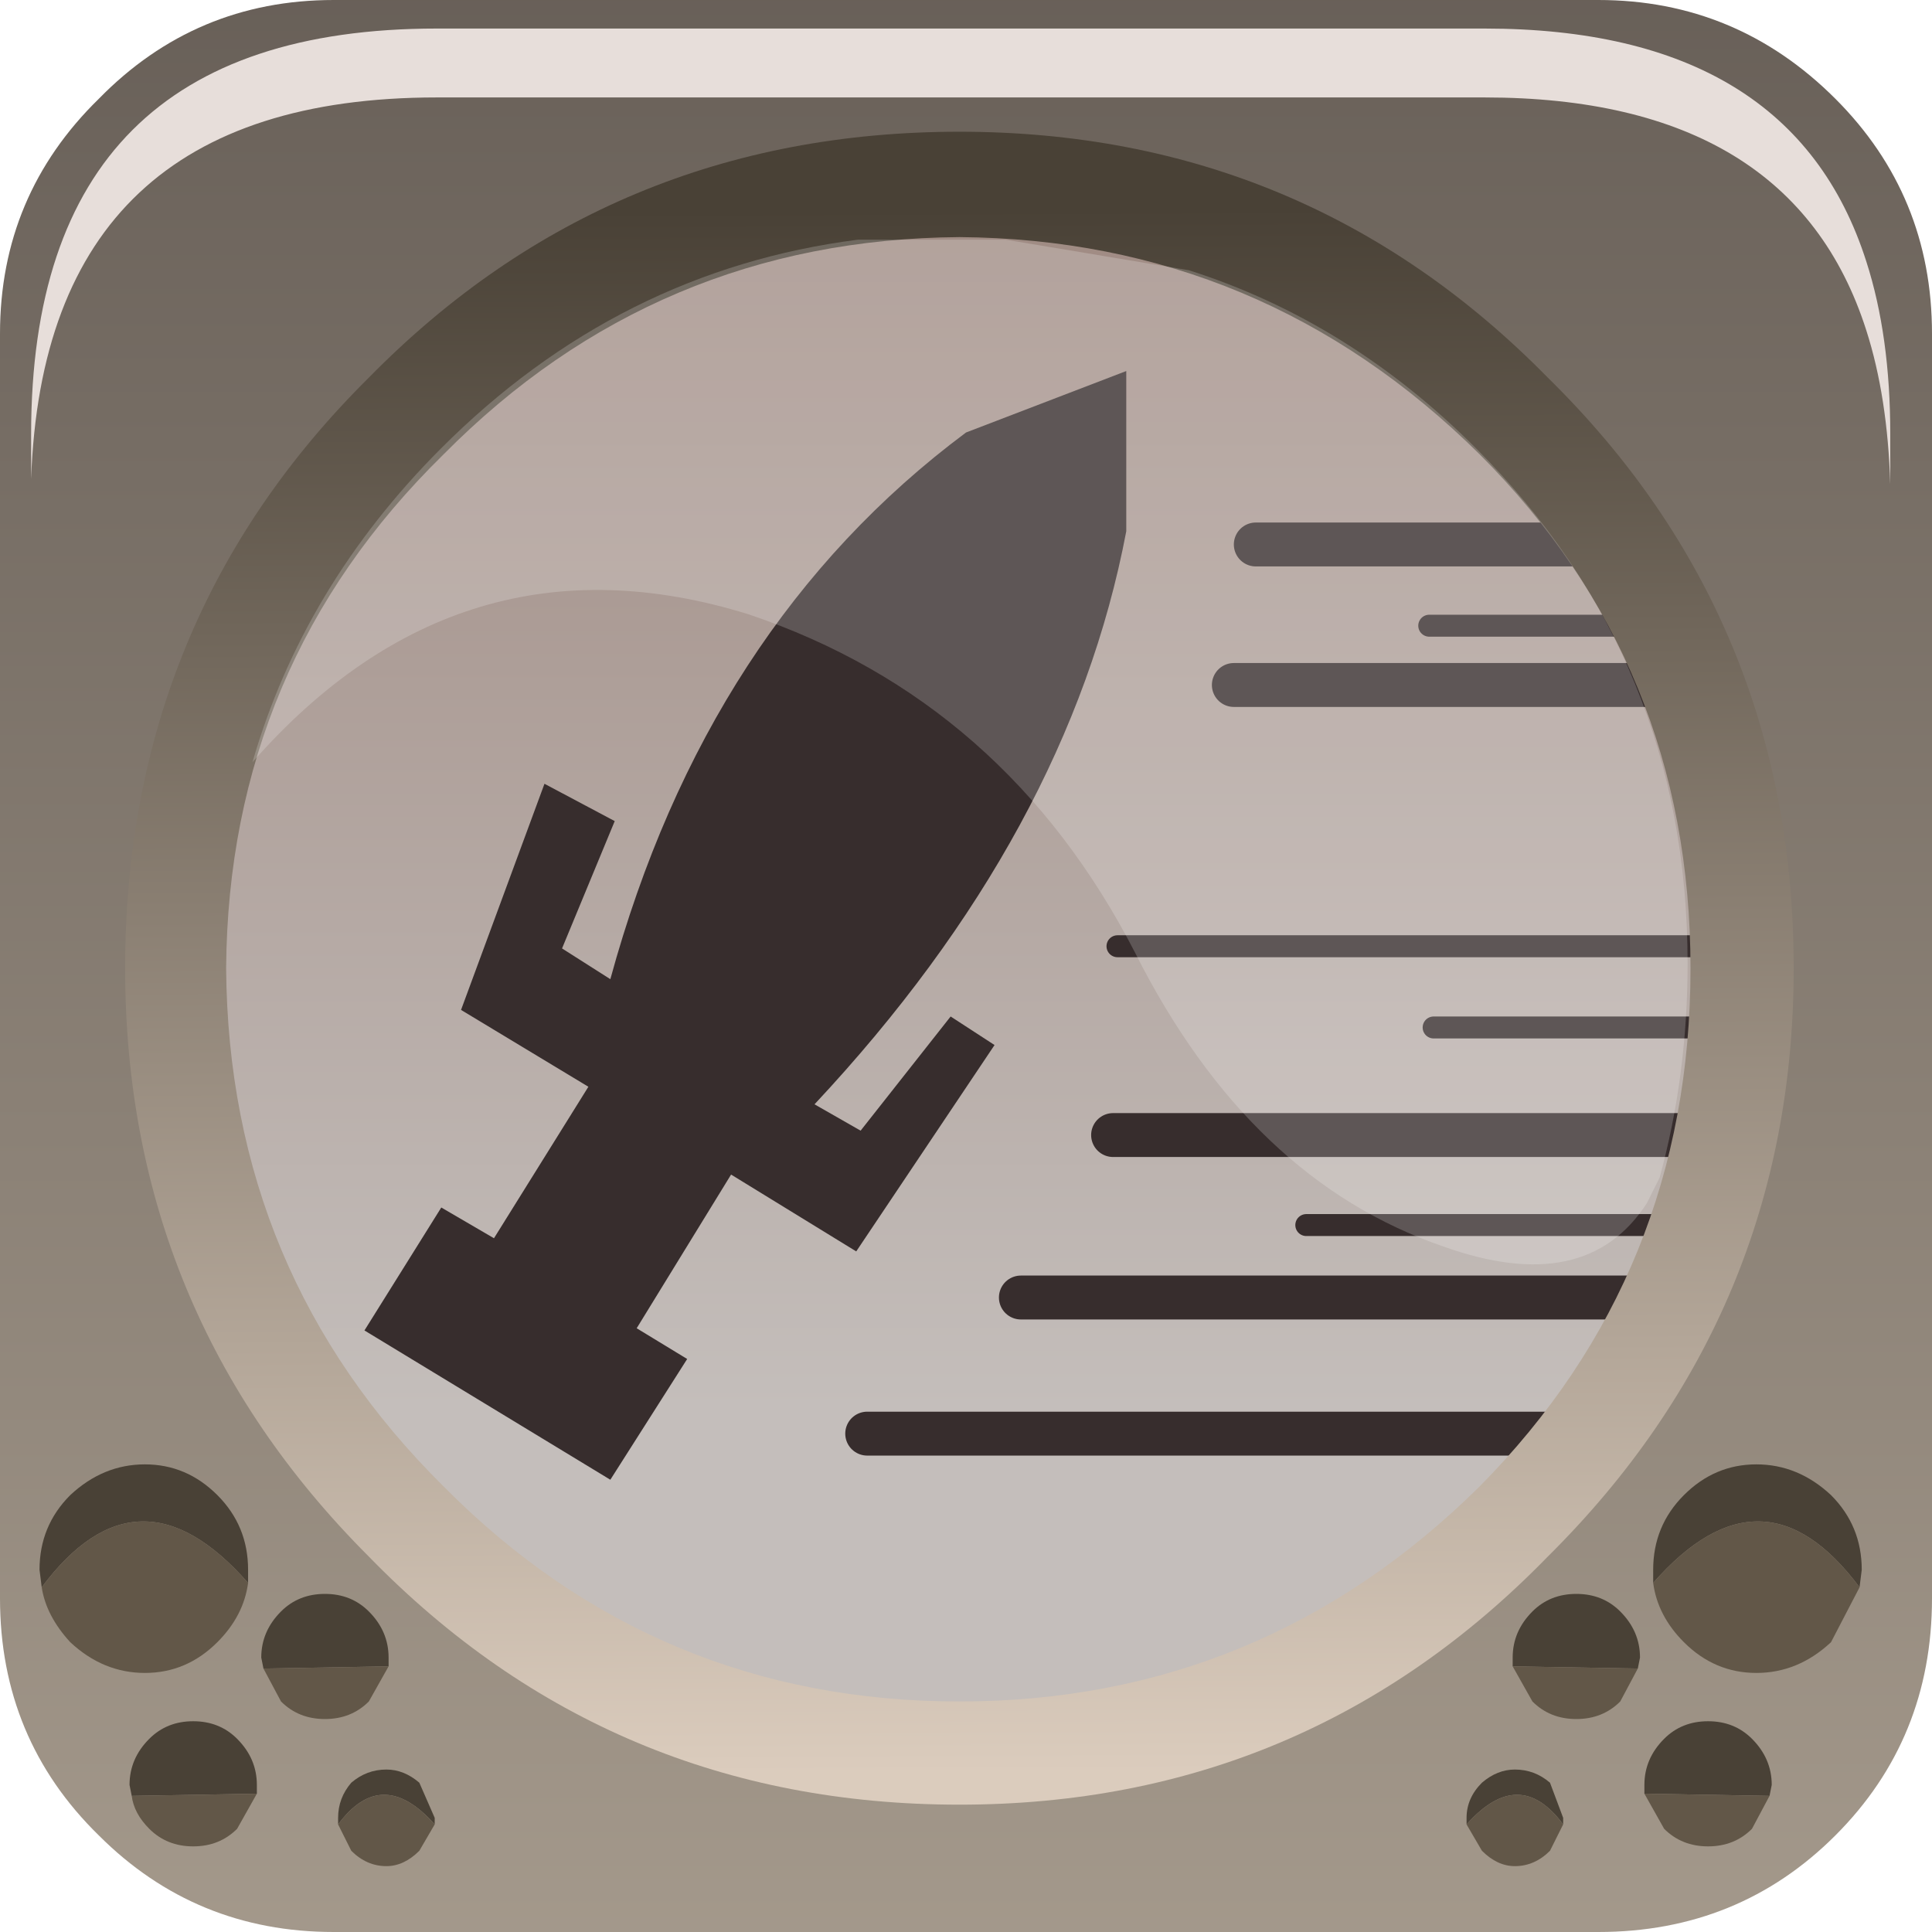 <?xml version="1.0" encoding="UTF-8" standalone="no"?>
<svg xmlns:xlink="http://www.w3.org/1999/xlink" height="44.0px" width="44.0px" xmlns="http://www.w3.org/2000/svg">
  <g transform="matrix(1.0, 0.0, 0.0, 1.0, 0.0, 0.0)">
    <use height="44.0" transform="matrix(1.0, 0.0, 0.0, 1.0, 0.0, 0.0)" width="44.0" xlink:href="#shape0"/>
    <use height="0.0" transform="matrix(1.212, 0.0, 0.0, 1.212, 1.1, 0.9)" width="0.0" xlink:href="#sprite0"/>
    <use height="8.6" transform="matrix(1.208, 0.0, 0.0, 1.207, 0.709, 0.65)" width="35.05" xlink:href="#sprite1"/>
    <use height="20.15" transform="matrix(1.159, 0.0, 0.0, 1.161, 5.75, 5.4)" width="28.2" xlink:href="#sprite2"/>
  </g>
  <defs>
    <g id="shape0" transform="matrix(1.0, 0.0, 0.0, 1.0, 0.0, 0.0)">
      <path d="M41.8 2.25 Q44.0 4.45 44.0 7.6 L44.0 36.4 Q44.0 39.6 41.8 41.8 39.6 44.0 36.4 44.0 L7.6 44.0 Q4.45 44.0 2.25 41.8 0.0 39.6 0.0 36.4 L0.0 7.6 Q0.0 4.45 2.25 2.25 4.45 0.0 7.6 0.0 L36.4 0.0 Q39.55 0.0 41.8 2.25" fill="url(#gradient0)" fill-rule="evenodd" stroke="none"/>
      <path d="M22.05 40.6 Q14.3 40.6 8.85 35.2 3.4 29.75 3.4 22.05 3.4 14.35 8.85 8.95 14.3 3.5 22.05 3.5 29.75 3.5 35.2 8.95 40.6 14.4 40.6 22.05 40.6 29.75 35.2 35.2 29.75 40.6 22.05 40.6" fill="url(#gradient1)" fill-rule="evenodd" stroke="none"/>
      <path d="M25.65 8.45 L25.65 12.1 Q24.35 18.95 18.55 25.15 L19.6 25.75 21.65 23.15 22.65 23.8 19.5 28.5 16.65 26.75 14.5 30.25 15.65 30.95 13.9 33.7 8.3 30.3 10.05 27.5 11.25 28.2 13.4 24.75 10.5 23.0 12.4 17.85 14.0 18.7 12.8 21.6 13.9 22.3 Q16.1 14.25 22.0 9.85 L25.65 8.45" fill="#372d2d" fill-rule="evenodd" stroke="none"/>
      <path d="M28.6 12.4 L36.05 12.4 M28.1 15.6 L37.75 15.6 M25.35 25.85 L39.15 25.85 M23.25 29.55 L37.8 29.55 M19.75 32.65 L36.05 32.65" fill="none" stroke="#372d2d" stroke-linecap="round" stroke-linejoin="round" stroke-width="1.0"/>
      <path d="M32.55 14.25 L37.05 14.25 M29.75 27.9 L38.5 27.9 M32.65 23.4 L39.65 23.4 M25.45 21.55 L39.85 21.55" fill="none" stroke="#372d2d" stroke-linecap="round" stroke-linejoin="round" stroke-width="0.5"/>
      <path d="M21.85 5.4 Q14.95 5.45 10.1 10.35 5.2 15.15 5.15 22.05 5.2 29.0 10.1 33.85 14.95 38.75 21.85 38.75 28.75 38.75 33.7 33.85 38.5 29.0 38.5 22.05 38.5 15.15 33.7 10.35 28.75 5.45 21.85 5.4 M21.85 41.1 Q13.9 41.1 8.4 35.45 2.85 29.9 2.85 22.05 2.85 14.1 8.4 8.6 13.9 3.0 21.85 3.0 29.75 3.0 35.25 8.6 40.85 14.1 40.85 22.05 40.85 29.9 35.25 35.45 29.75 41.1 21.85 41.1" fill="url(#gradient2)" fill-rule="evenodd" stroke="none"/>
      <path d="M0.95 36.15 L0.9 35.75 Q0.9 34.75 1.6 34.05 2.35 33.35 3.3 33.35 4.25 33.35 4.95 34.05 5.65 34.75 5.65 35.75 L5.65 36.05 Q3.15 33.2 0.95 36.15" fill="#494136" fill-rule="evenodd" stroke="none"/>
      <path d="M5.65 36.05 Q5.55 36.8 4.95 37.4 4.25 38.1 3.3 38.1 2.35 38.1 1.6 37.4 1.05 36.8 0.95 36.15 3.15 33.2 5.65 36.05" fill="#625748" fill-rule="evenodd" stroke="none"/>
      <path d="M6.0 38.0 L5.95 37.75 Q5.95 37.15 6.4 36.7 6.8 36.3 7.4 36.3 8.0 36.3 8.4 36.7 8.85 37.15 8.85 37.75 L8.85 37.95 6.0 38.0" fill="#494136" fill-rule="evenodd" stroke="none"/>
      <path d="M8.85 37.95 L8.4 38.75 Q8.0 39.15 7.4 39.15 6.8 39.15 6.4 38.75 L6.0 38.0 8.85 37.95" fill="#625748" fill-rule="evenodd" stroke="none"/>
      <path d="M3.0 40.9 L2.95 40.65 Q2.95 40.05 3.4 39.6 3.8 39.2 4.4 39.2 5.0 39.2 5.4 39.6 5.85 40.05 5.85 40.65 L5.85 40.85 3.0 40.9" fill="#494136" fill-rule="evenodd" stroke="none"/>
      <path d="M5.85 40.85 L5.4 41.65 Q5.0 42.05 4.4 42.05 3.8 42.05 3.4 41.65 3.05 41.3 3.0 40.9 L5.85 40.85" fill="#625748" fill-rule="evenodd" stroke="none"/>
      <path d="M7.7 41.55 L7.7 41.4 Q7.7 40.95 8.0 40.6 8.35 40.3 8.8 40.3 9.2 40.3 9.55 40.6 L9.9 41.4 9.9 41.55 Q8.7 40.2 7.7 41.55" fill="#494136" fill-rule="evenodd" stroke="none"/>
      <path d="M9.9 41.55 L9.55 42.15 Q9.2 42.5 8.8 42.5 8.35 42.5 8.0 42.15 L7.7 41.55 Q8.7 40.2 9.9 41.55" fill="#625748" fill-rule="evenodd" stroke="none"/>
      <path d="M42.35 36.15 L42.4 35.75 Q42.4 34.75 41.7 34.05 40.95 33.35 40.0 33.35 39.05 33.35 38.35 34.05 37.65 34.75 37.65 35.75 L37.65 36.05 Q40.15 33.2 42.35 36.15" fill="#494136" fill-rule="evenodd" stroke="none"/>
      <path d="M37.65 36.05 Q37.75 36.8 38.35 37.4 39.05 38.1 40.0 38.1 40.95 38.1 41.7 37.4 L42.35 36.15 Q40.15 33.2 37.65 36.05" fill="#625748" fill-rule="evenodd" stroke="none"/>
      <path d="M37.3 38.0 L37.35 37.75 Q37.35 37.15 36.9 36.7 36.5 36.3 35.9 36.3 35.3 36.3 34.9 36.7 34.45 37.15 34.45 37.75 L34.45 37.95 37.3 38.0" fill="#494136" fill-rule="evenodd" stroke="none"/>
      <path d="M34.45 37.95 L34.9 38.75 Q35.3 39.15 35.9 39.15 36.5 39.15 36.9 38.75 L37.3 38.0 34.45 37.95" fill="#625748" fill-rule="evenodd" stroke="none"/>
      <path d="M40.3 40.9 L40.35 40.65 Q40.35 40.05 39.9 39.6 39.5 39.2 38.9 39.2 38.3 39.2 37.9 39.6 37.45 40.05 37.45 40.65 L37.45 40.85 40.3 40.9" fill="#494136" fill-rule="evenodd" stroke="none"/>
      <path d="M37.45 40.85 L37.9 41.65 Q38.3 42.05 38.9 42.05 39.5 42.05 39.9 41.65 L40.3 40.9 37.45 40.85" fill="#625748" fill-rule="evenodd" stroke="none"/>
      <path d="M35.6 41.55 L35.6 41.4 35.3 40.6 Q34.95 40.3 34.5 40.3 34.1 40.3 33.75 40.6 33.4 40.95 33.4 41.4 L33.4 41.55 Q34.6 40.2 35.6 41.55" fill="#494136" fill-rule="evenodd" stroke="none"/>
      <path d="M33.4 41.55 L33.75 42.15 Q34.1 42.5 34.5 42.5 34.95 42.5 35.3 42.15 L35.6 41.55 Q34.6 40.2 33.4 41.55" fill="#625748" fill-rule="evenodd" stroke="none"/>
    </g>
    <linearGradient gradientTransform="matrix(0.0, -0.055, -0.055, 0.0, 22.05, 18.45)" gradientUnits="userSpaceOnUse" id="gradient0" spreadMethod="pad" x1="-819.2" x2="819.2">
      <stop offset="0.012" stop-color="#bcb0a0"/>
      <stop offset="1.0" stop-color="#453e3a"/>
    </linearGradient>
    <linearGradient gradientTransform="matrix(0.0, -0.017, -0.017, 0.0, 22.05, 18.5)" gradientUnits="userSpaceOnUse" id="gradient1" spreadMethod="pad" x1="-819.2" x2="819.2">
      <stop offset="0.012" stop-color="#c4bebb"/>
      <stop offset="1.0" stop-color="#9f8a82"/>
    </linearGradient>
    <linearGradient gradientTransform="matrix(1.0E-4, 0.022, -0.023, 1.0E-4, 21.9, 22.35)" gradientUnits="userSpaceOnUse" id="gradient2" spreadMethod="pad" x1="-819.2" x2="819.2">
      <stop offset="0.012" stop-color="#494136"/>
      <stop offset="1.0" stop-color="#dbccbd"/>
    </linearGradient>
    <g id="sprite1" transform="matrix(1.0, 0.0, 0.0, 1.0, 0.2, 0.0)">
      <use height="8.6" transform="matrix(1.0, 0.0, 0.0, 1.0, -0.2, 0.0)" width="35.05" xlink:href="#shape1"/>
    </g>
    <g id="shape1" transform="matrix(1.0, 0.0, 0.0, 1.0, 0.2, 0.0)">
      <path d="M34.4 4.4 Q34.85 5.8 34.85 7.65 L34.85 8.6 Q34.8 6.95 34.4 5.7 33.0 1.3 27.2 1.3 L7.45 1.3 Q0.05 1.3 -0.2 8.5 L-0.2 7.65 Q-0.2 0.0 7.45 0.0 L27.2 0.0 Q33.0 0.0 34.4 4.4" fill="#e7deda" fill-rule="evenodd" stroke="none"/>
    </g>
    <g id="sprite2" transform="matrix(1.0, 0.0, 0.0, 1.0, 0.0, 0.0)">
      <use height="20.15" transform="matrix(1.0, 0.0, 0.0, 1.0, 0.0, 0.0)" width="28.2" xlink:href="#shape2"/>
    </g>
    <g id="shape2" transform="matrix(1.0, 0.0, 0.0, 1.0, 0.0, 0.0)">
      <path d="M27.65 18.45 L27.4 18.95 Q26.2 20.8 23.4 19.8 19.6 18.5 17.35 14.05 14.8 9.1 9.75 7.4 4.1 5.65 0.0 10.3 1.0 6.85 3.7 4.15 7.2 0.65 11.9 0.05 L14.8 0.05 18.4 0.65 Q21.55 1.65 24.05 4.15 28.2 8.3 28.2 14.25 28.2 16.45 27.65 18.45" fill="#ffffff" fill-opacity="0.196" fill-rule="evenodd" stroke="none"/>
    </g>
  </defs>
</svg>
